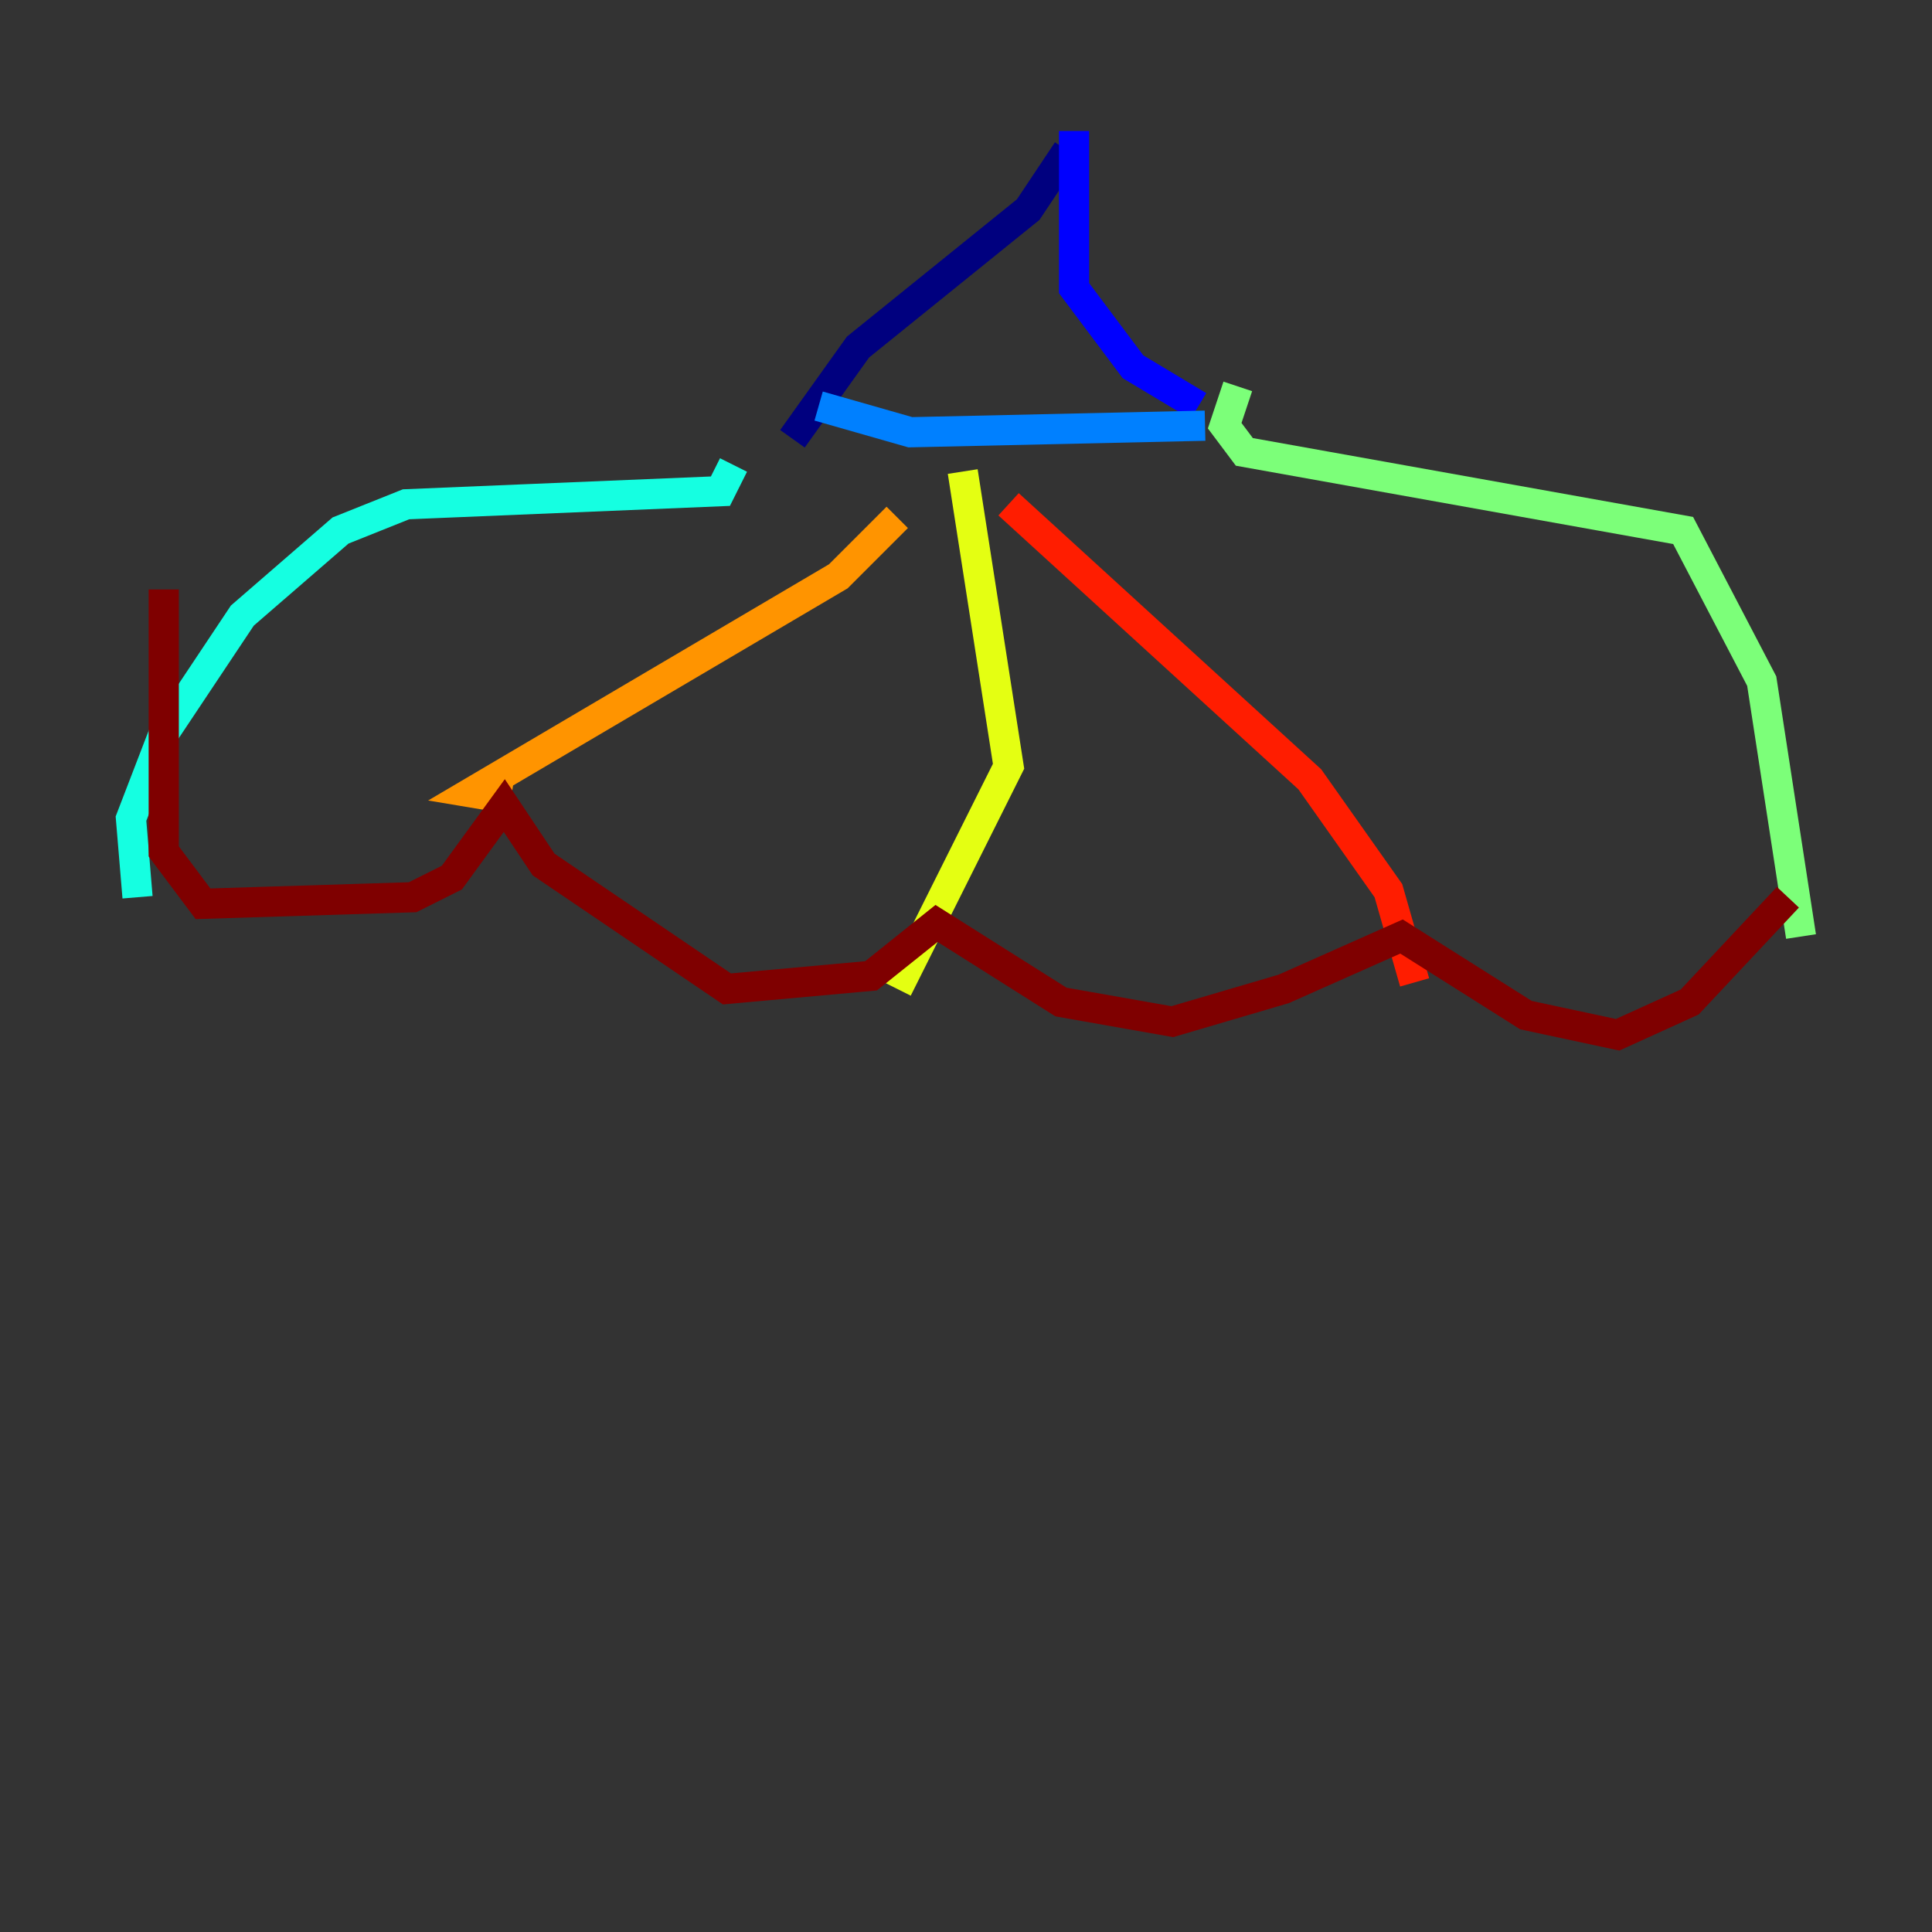 <?xml version="1.0" encoding="utf-8" ?>
<svg baseProfile="tiny" height="128" version="1.2" viewBox="0,0,128,128" width="128" xmlns="http://www.w3.org/2000/svg" xmlns:ev="http://www.w3.org/2001/xml-events" xmlns:xlink="http://www.w3.org/1999/xlink"><rect x="0" y="0" width="128" height="128" fill="#333333" stroke="none"/><defs /><polyline fill="none" points="70.725,9.98 68.122,13.885 56.841,22.997 52.502,29.071" stroke="#00007f" stroke-width="2" /><polyline fill="none" points="71.159,8.678 71.159,19.091 75.064,24.298 79.403,26.902" stroke="#0000ff" stroke-width="2" /><polyline fill="none" points="79.837,28.203 60.312,28.637 54.237,26.902" stroke="#0080ff" stroke-width="2" /><polyline fill="none" points="48.597,30.807 47.729,32.542 26.902,33.41 22.563,35.146 16.054,40.786 10.848,48.597 8.678,54.237 9.112,59.444" stroke="#15ffe1" stroke-width="2" /><polyline fill="none" points="82.007,25.6 81.139,28.203 82.441,29.939 111.512,35.146 116.719,45.125 119.322,62.047" stroke="#7cff79" stroke-width="2" /><polyline fill="none" points="63.783,31.241 66.82,50.766 59.444,65.519" stroke="#e4ff12" stroke-width="2" /><polyline fill="none" points="59.444,34.278 55.539,38.183 31.241,52.502 33.844,52.936" stroke="#ff9400" stroke-width="2" /><polyline fill="none" points="66.82,33.41 86.78,51.634 91.986,59.01 93.722,65.085" stroke="#ff1d00" stroke-width="2" /><polyline fill="none" points="118.454,59.444 111.946,66.386 107.173,68.556 101.098,67.254 92.854,62.047 85.044,65.519 77.668,67.688 70.291,66.386 62.047,61.18 57.709,64.651 48.163,65.519 36.014,57.275 33.41,53.37 29.939,58.142 27.336,59.444 13.451,59.878 10.848,56.407 10.848,39.051" stroke="#7f0000" stroke-width="2" /></svg>